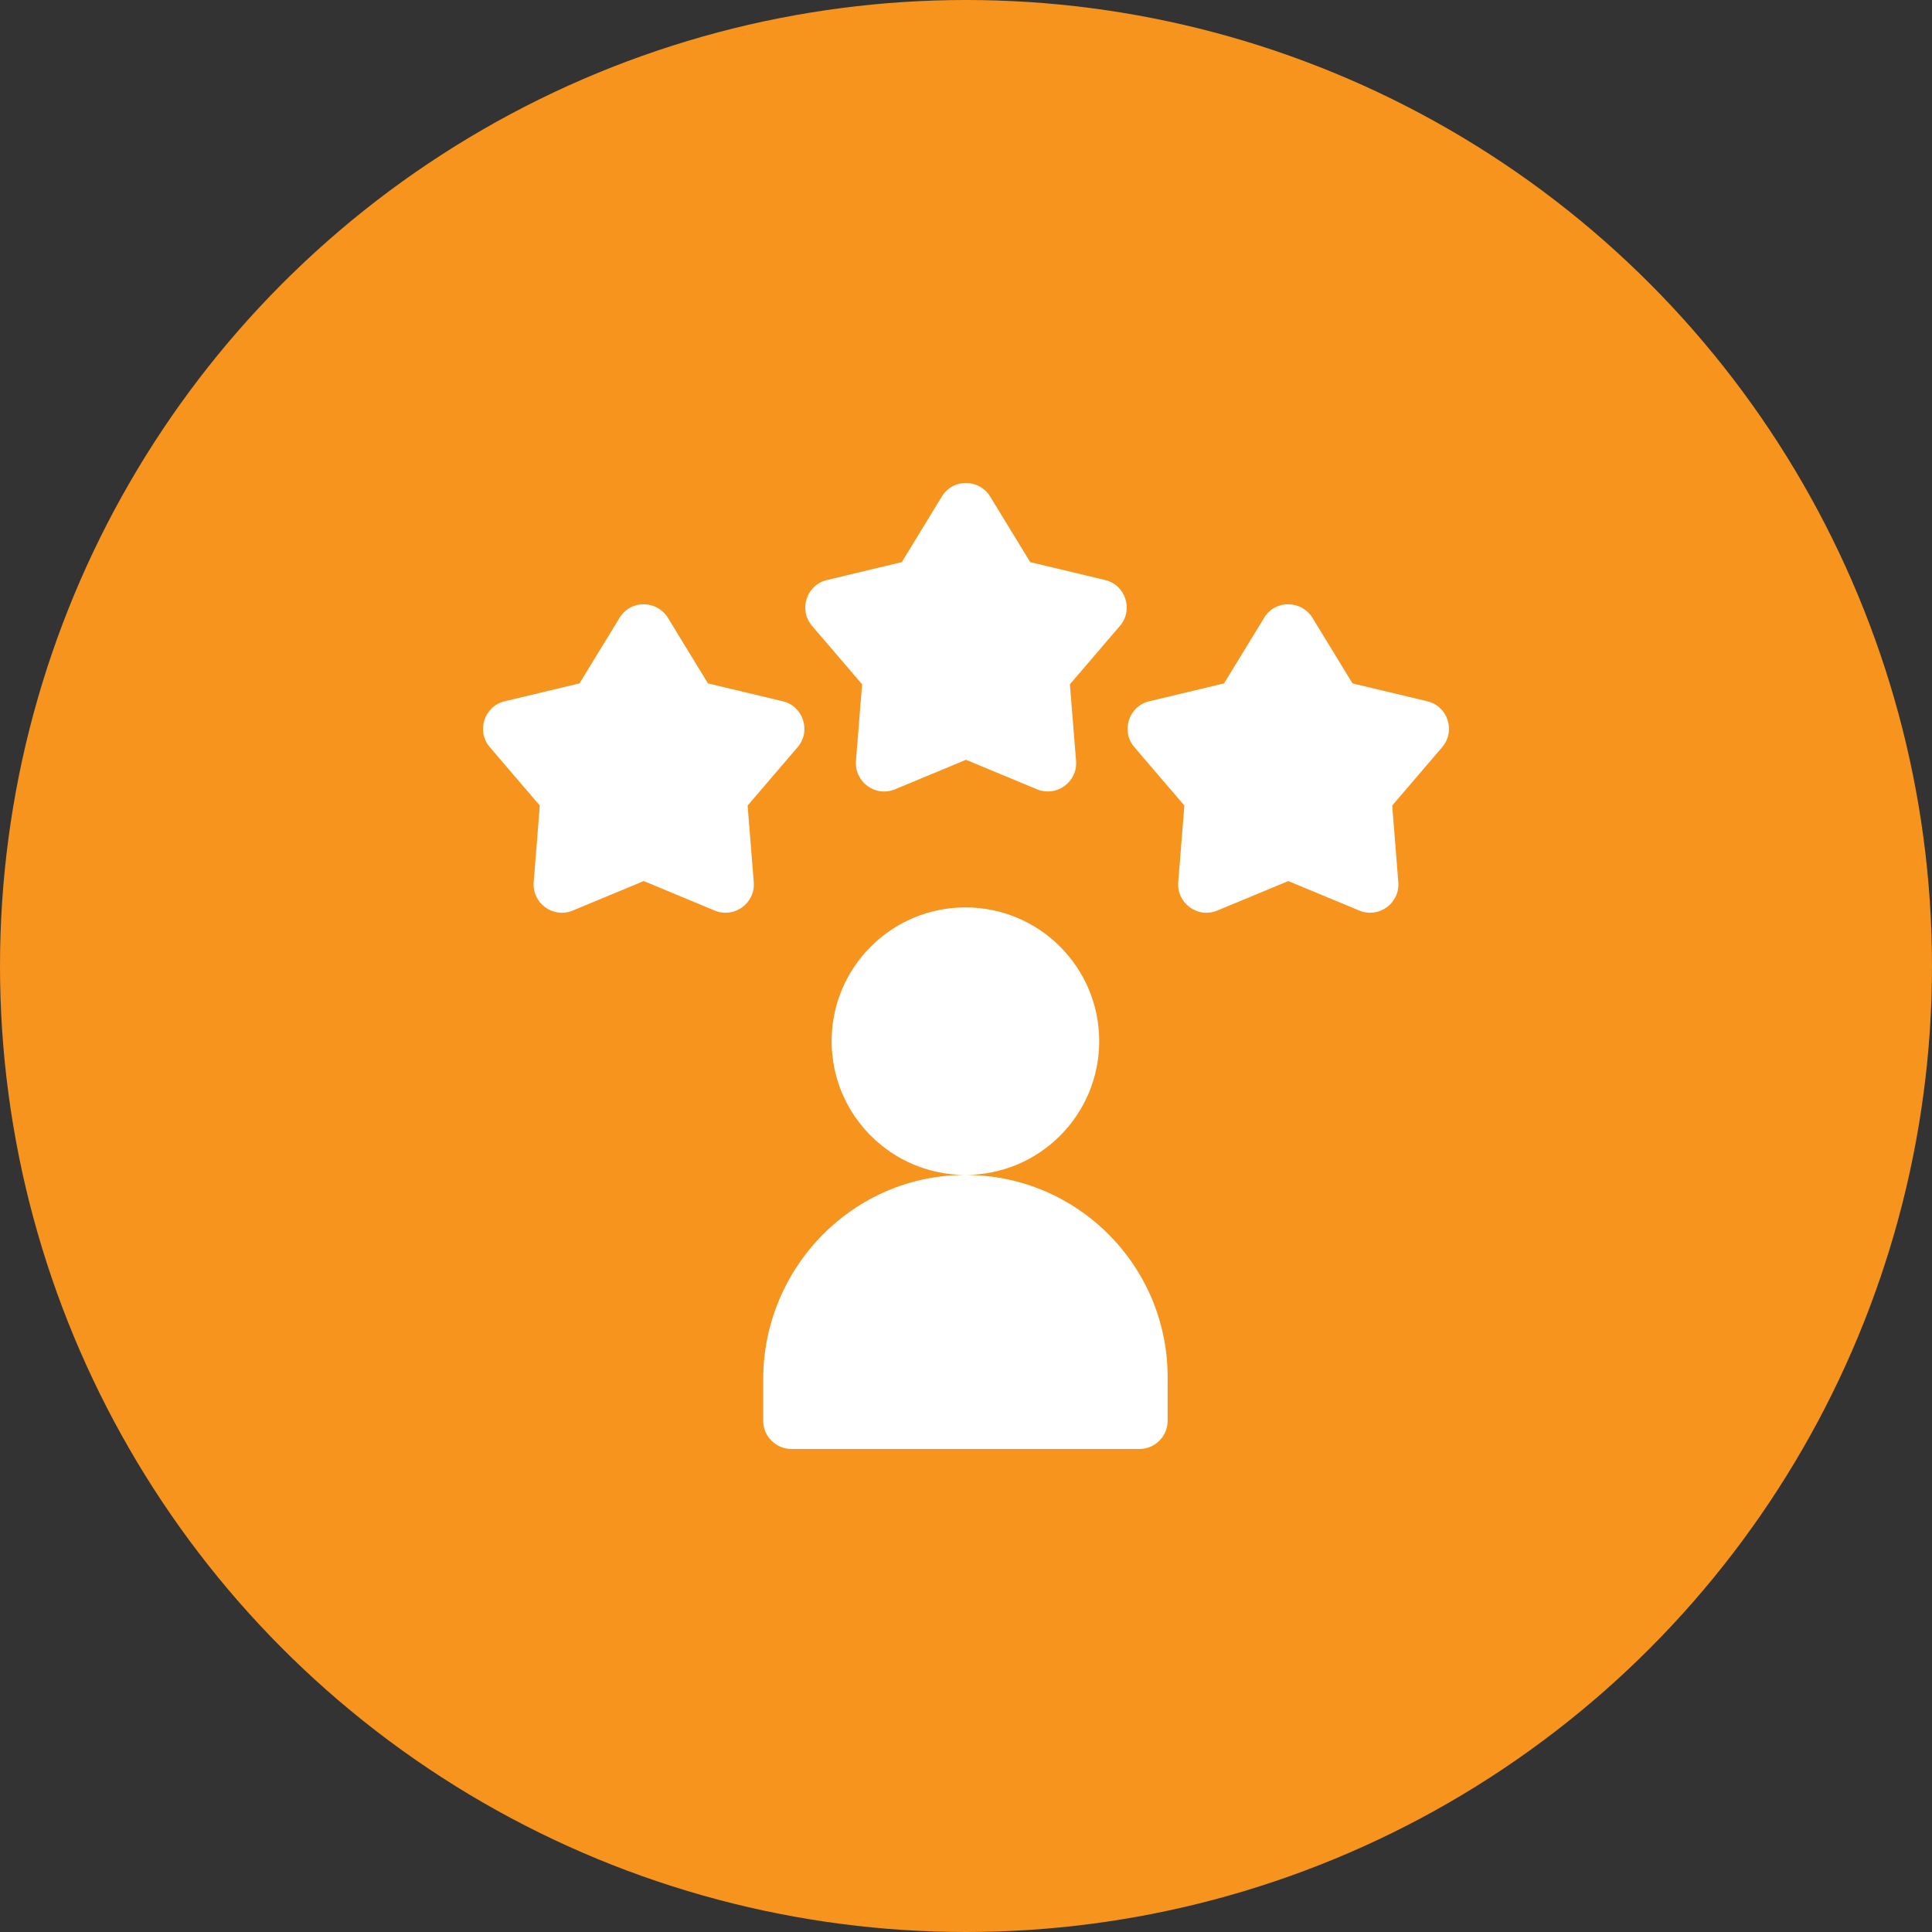 <?xml version="1.0" encoding="UTF-8"?>
<svg width="60px" height="60px" viewBox="0 0 60 60" version="1.1" xmlns="http://www.w3.org/2000/svg" xmlns:xlink="http://www.w3.org/1999/xlink">
    <rect x="0" y="0" width="60" height="60" fill="#333333" stroke="none"/>
    <!-- Generator: Sketch 59.1 (86144) - https://sketch.com -->
    <title>dashboard-img9</title>
    <desc>Created with Sketch.</desc>
    <g id="Symbols" stroke="none" stroke-width="1" fill="none" fill-rule="evenodd">
        <g id="Dashboard" transform="translate(-405, -1780)">
            <g id="Group-17" transform="translate(405, 1780)">
                <g id="dashboard-img9">
                    <circle id="Oval" fill="#F7941D" cx="30" cy="30" r="30"></circle>
                    <path d="M29.96,36.489 C33.438,36.477 36.262,39.294 36.262,42.769 L36.262,42.769 L36.262,44.121 C36.262,44.607 35.869,45 35.383,45 L35.383,45 L24.581,45 C24.096,45 23.702,44.607 23.702,44.121 L23.702,44.121 L23.702,42.838 C23.702,39.367 26.489,36.501 29.96,36.489 Z M29.982,28.18 C32.277,28.18 34.137,30.04 34.137,32.334 C34.137,34.629 32.277,36.489 29.982,36.489 C27.688,36.489 25.827,34.629 25.827,32.334 C25.827,30.04 27.688,28.18 29.982,28.18 Z M19.242,19.186 C19.597,18.605 20.412,18.647 20.742,19.186 L20.742,19.186 L21.986,21.223 L24.308,21.778 C24.947,21.93 25.198,22.706 24.771,23.204 L24.771,23.204 L23.218,25.017 L23.409,27.396 C23.462,28.051 22.802,28.53 22.196,28.278 L22.196,28.278 L19.992,27.362 L17.787,28.278 C17.171,28.534 16.522,28.041 16.574,27.396 L16.574,27.396 L16.764,25.017 L15.212,23.204 C14.784,22.706 15.037,21.93 15.675,21.778 L15.675,21.778 L17.997,21.223 Z M39.259,19.186 C39.614,18.605 40.429,18.647 40.759,19.186 L40.759,19.186 L42.003,21.223 L44.325,21.778 C44.964,21.93 45.215,22.706 44.788,23.204 L44.788,23.204 L43.236,25.017 L43.426,27.396 C43.479,28.051 42.819,28.53 42.213,28.278 L42.213,28.278 L40.009,27.362 L37.804,28.278 C37.188,28.534 36.539,28.041 36.591,27.396 L36.591,27.396 L36.782,25.017 L35.229,23.204 C34.801,22.706 35.054,21.93 35.692,21.778 L35.692,21.778 L38.014,21.223 Z M29.25,15.42 C29.605,14.839 30.421,14.881 30.75,15.42 L30.75,15.42 L31.994,17.457 L34.316,18.012 C34.956,18.164 35.207,18.94 34.78,19.438 L34.78,19.438 L33.227,21.251 L33.418,23.63 C33.47,24.285 32.81,24.764 32.204,24.512 L32.204,24.512 L30,23.596 L27.796,24.512 C27.179,24.768 26.531,24.275 26.582,23.63 L26.582,23.63 L26.773,21.251 L25.22,19.438 C24.793,18.94 25.045,18.164 25.684,18.012 L25.684,18.012 L28.006,17.457 Z" id="Combined-Shape" fill="#FFFFFF" fill-rule="nonzero"></path>
                </g>
            </g>
        </g>
    </g>
</svg>